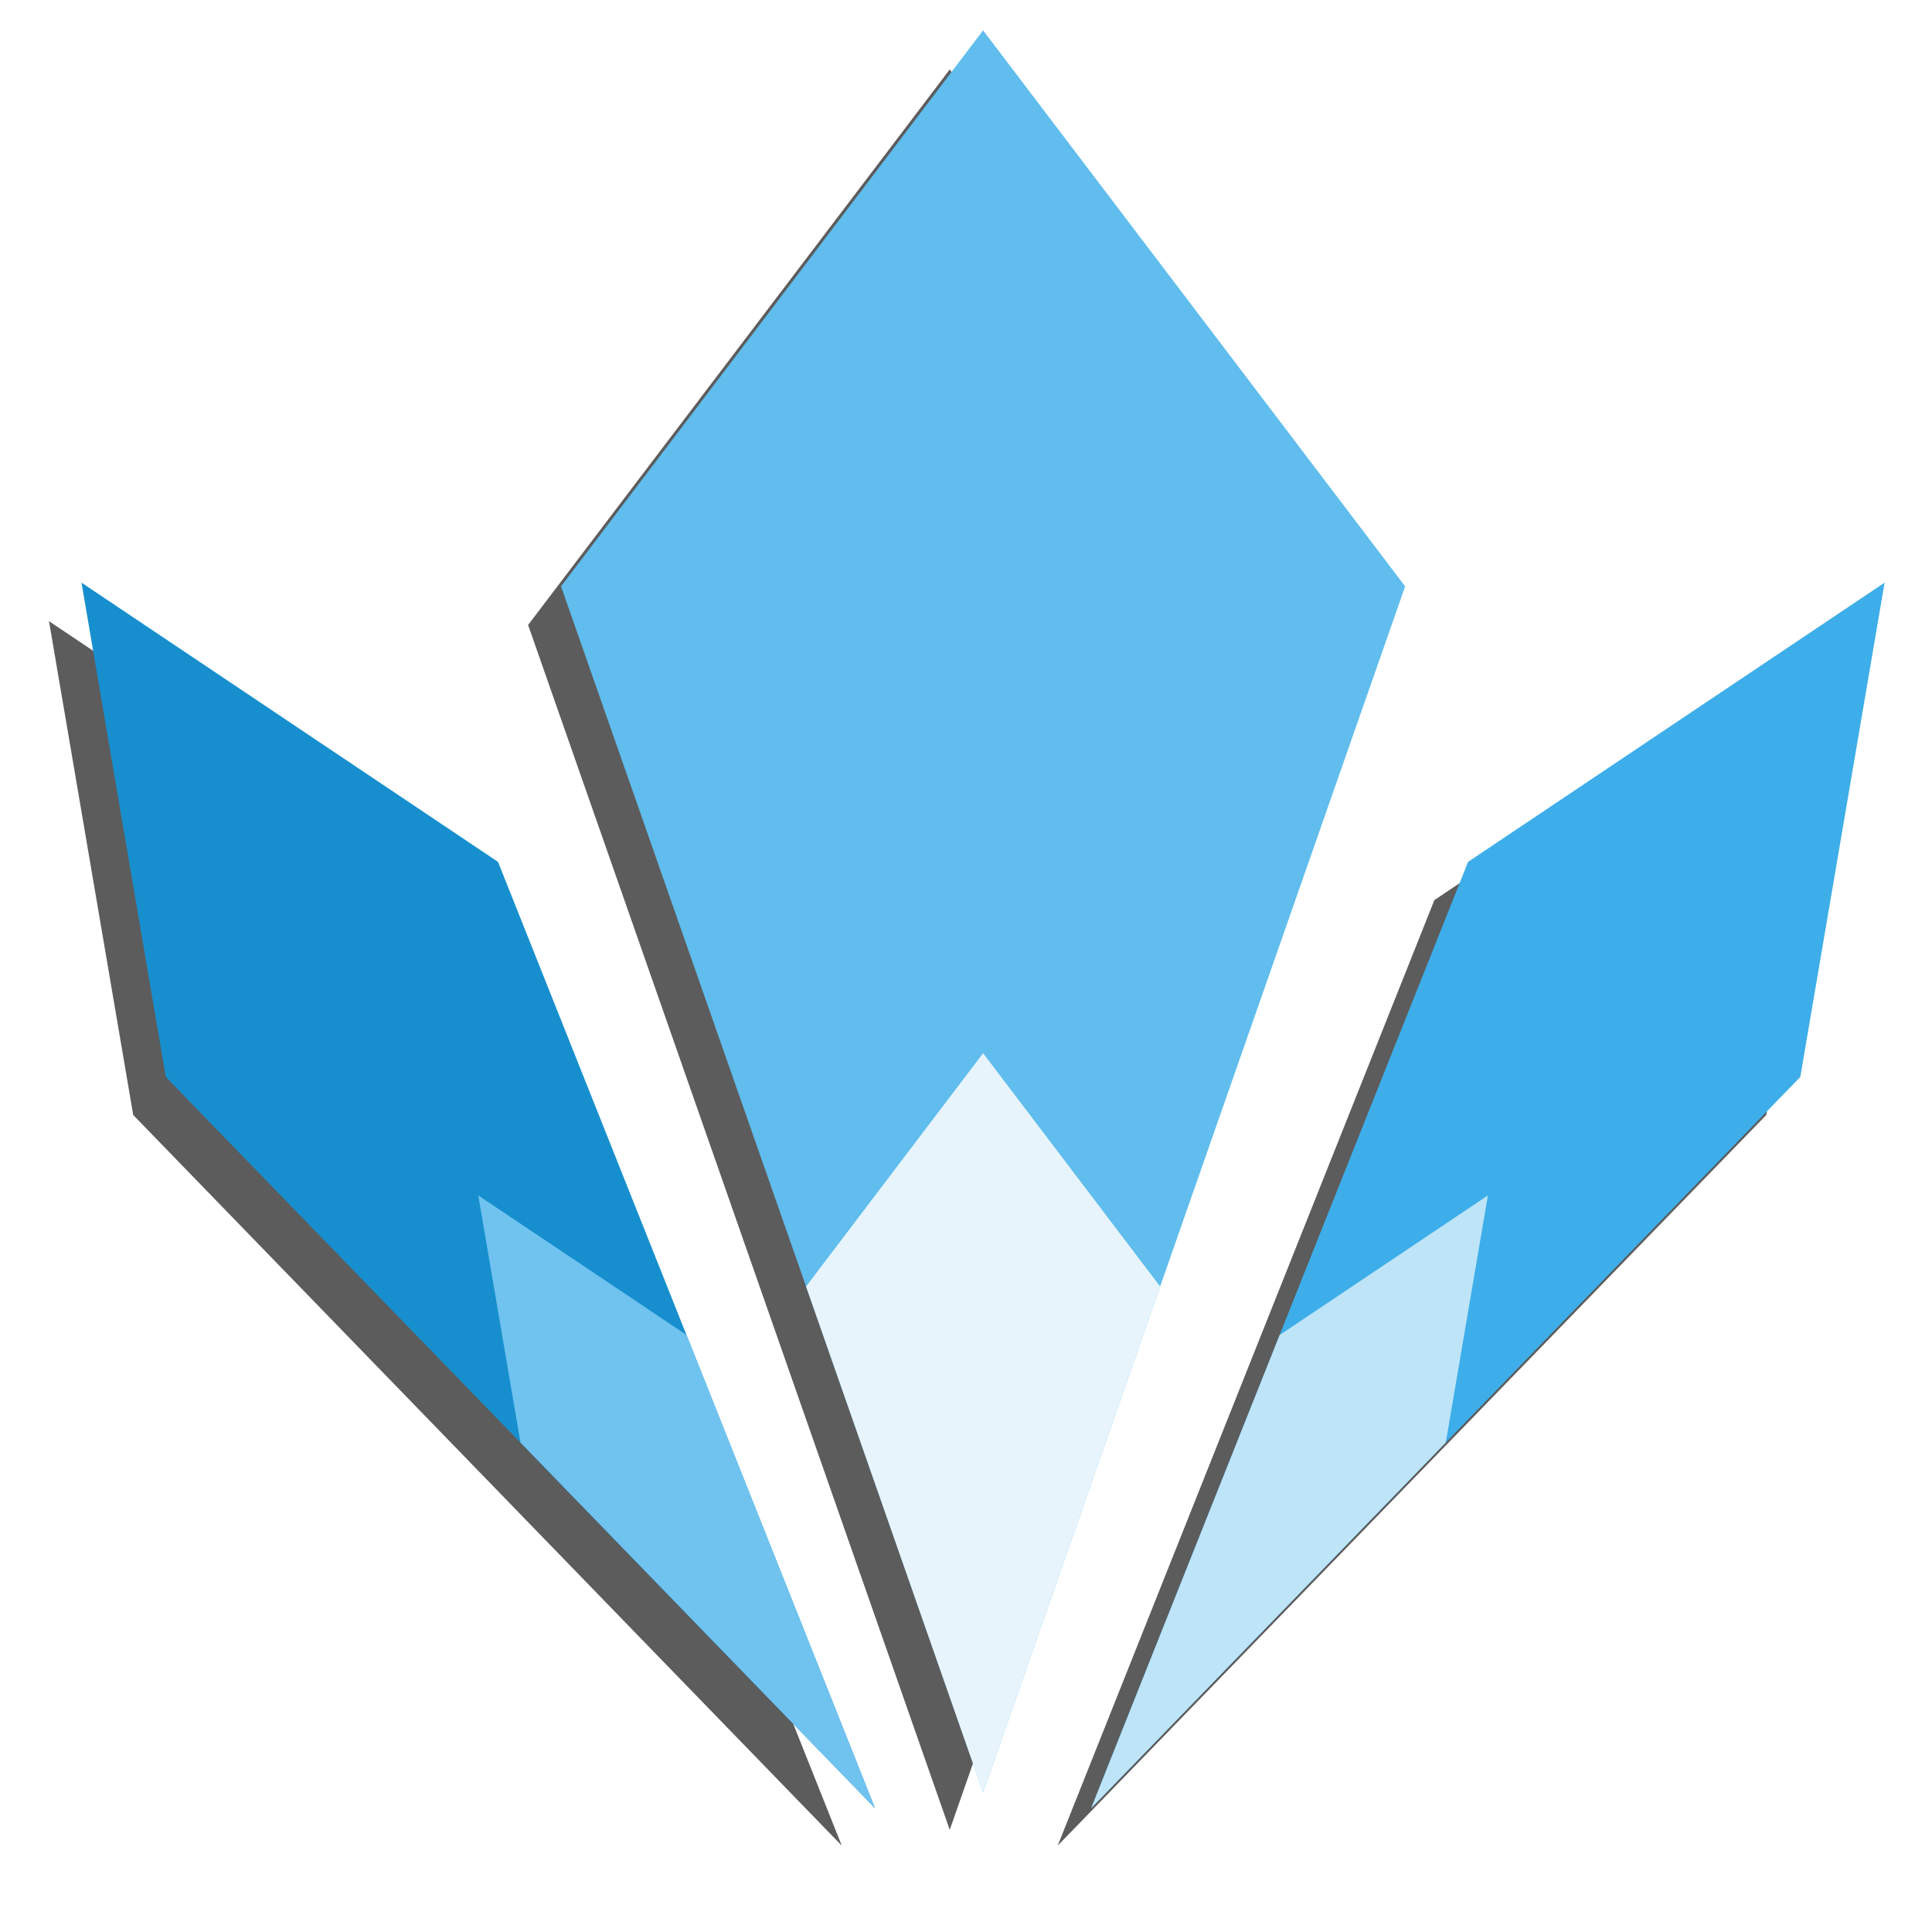<?xml version="1.0" encoding="UTF-8" standalone="no"?>

<svg
   xmlns:dc="http://purl.org/dc/elements/1.1/"
   xmlns:cc="http://creativecommons.org/ns#"
   xmlns:rdf="http://www.w3.org/1999/02/22-rdf-syntax-ns#"
   xmlns:svg="http://www.w3.org/2000/svg"
   xmlns="http://www.w3.org/2000/svg"
   xmlns:sodipodi="http://sodipodi.sourceforge.net/DTD/sodipodi-0.dtd"
   xmlns:inkscape="http://www.inkscape.org/namespaces/inkscape"
   version="1.0"
   id="Layer_1"
   x="0px"
   y="0px"
   width="265"
   height="265"
   viewBox="0 0 265 265"
   enable-background="new 0 0 220 254.404"
   xml:space="preserve"
   sodipodi:docname="fedora-logo-sprite.svg"
   inkscape:export-xdpi="112.30189"
   inkscape:export-ydpi="112.30189"
   inkscape:version="0.92.3 (2405546, 2018-03-11)"><defs
   id="defs215"><filter
     inkscape:collect="always"
     style="color-interpolation-filters:sRGB"
     id="filter2827"
     x="-0.036"
     width="1.071"
     y="-0.036"
     height="1.073"><feGaussianBlur
       inkscape:collect="always"
       stdDeviation="3.796"
       id="feGaussianBlur2829" /></filter></defs><sodipodi:namedview
   pagecolor="#ffffff"
   bordercolor="#666666"
   borderopacity="1"
   objecttolerance="10"
   gridtolerance="10"
   guidetolerance="10"
   inkscape:pageopacity="0"
   inkscape:pageshadow="2"
   inkscape:window-width="1366"
   inkscape:window-height="704"
   id="namedview213"
   showgrid="false"
   inkscape:zoom="0.92765834"
   inkscape:cx="3.1420304"
   inkscape:cy="132.5"
   inkscape:window-x="0"
   inkscape:window-y="27"
   inkscape:window-maximized="1"
   inkscape:current-layer="Layer_1" />



<g
   id="g882"
   transform="matrix(10.539,0,0,10.539,-1410.711,-497.239)"><path
     inkscape:connector-curvature="0"
     id="path833"
     transform="matrix(0.092,0,0,0.092,-89.303,-63.27)"
     d="m 2560,1210.377 -59.648,78.586 59.648,170.451 59.648,-170.451 z m -127.424,78.053 11.914,69.857 50.117,51.678 50.117,51.678 -26.641,-66.877 -26.643,-66.879 z m 254.848,0 -58.865,39.457 -26.643,66.879 -26.641,66.877 50.117,-51.678 50.117,-51.678 z"
     style="opacity:0.8;fill:#000000;fill-opacity:1;stroke:none;stroke-width:0.666px;stroke-linecap:butt;stroke-linejoin:miter;stroke-opacity:1;filter:url(#filter2827)" /><path
     sodipodi:nodetypes="ccccc"
     style="fill:#60bded;fill-opacity:1;stroke:none;stroke-width:0.061px;stroke-linecap:butt;stroke-linejoin:miter;stroke-opacity:1"
     d="m 146.651,47.576 5.493,7.236 -5.493,15.696 -5.493,-15.696 z"
     id="path835"
     inkscape:connector-curvature="0" /><path
     inkscape:connector-curvature="0"
     id="path837"
     d="m 158.384,54.764 -1.097,6.433 -9.23,9.517 4.906,-12.316 z"
     style="fill:#3daee9;fill-opacity:1;stroke:none;stroke-width:0.038px;stroke-linecap:butt;stroke-linejoin:miter;stroke-opacity:1"
     sodipodi:nodetypes="ccccc" /><path
     sodipodi:nodetypes="ccccc"
     style="fill:#178fce;fill-opacity:1;stroke:none;stroke-width:0.038px;stroke-linecap:butt;stroke-linejoin:miter;stroke-opacity:1"
     d="m 134.917,54.764 1.097,6.433 9.23,9.517 -4.906,-12.316 z"
     id="path839"
     inkscape:connector-curvature="0" /><path
     inkscape:connector-curvature="0"
     id="path841"
     d="m 146.651,60.888 2.304,3.036 -2.304,6.585 -2.304,-6.585 z"
     style="fill:#e7f4fc;fill-opacity:1;stroke:none;stroke-width:0.026px;stroke-linecap:butt;stroke-linejoin:miter;stroke-opacity:1"
     sodipodi:nodetypes="ccccc" /><path
     sodipodi:nodetypes="ccccc"
     style="fill:#bee4f8;fill-opacity:1;stroke:none;stroke-width:0.019px;stroke-linecap:butt;stroke-linejoin:miter;stroke-opacity:1"
     d="m 153.221,62.739 -0.548,3.216 -4.615,4.759 2.453,-6.158 z"
     id="path843"
     inkscape:connector-curvature="0" /><path
     inkscape:connector-curvature="0"
     id="path845"
     d="m 140.081,62.739 0.549,3.216 4.615,4.759 -2.453,-6.158 z"
     style="fill:#70c3ef;fill-opacity:1;stroke:none;stroke-width:0.019px;stroke-linecap:butt;stroke-linejoin:miter;stroke-opacity:1"
     sodipodi:nodetypes="ccccc" /></g><rect
   inkscape:export-xdpi="46.369812"
   inkscape:export-ydpi="46.369812"
   style="opacity:1;vector-effect:none;fill:none;fill-opacity:1;stroke:none;stroke-width:1.349;stroke-linecap:butt;stroke-linejoin:miter;stroke-miterlimit:4;stroke-dasharray:none;stroke-dashoffset:0;stroke-opacity:1"
   id="rect4759"
   width="265"
   height="265"
   x="0"
   y="0" /></svg>
